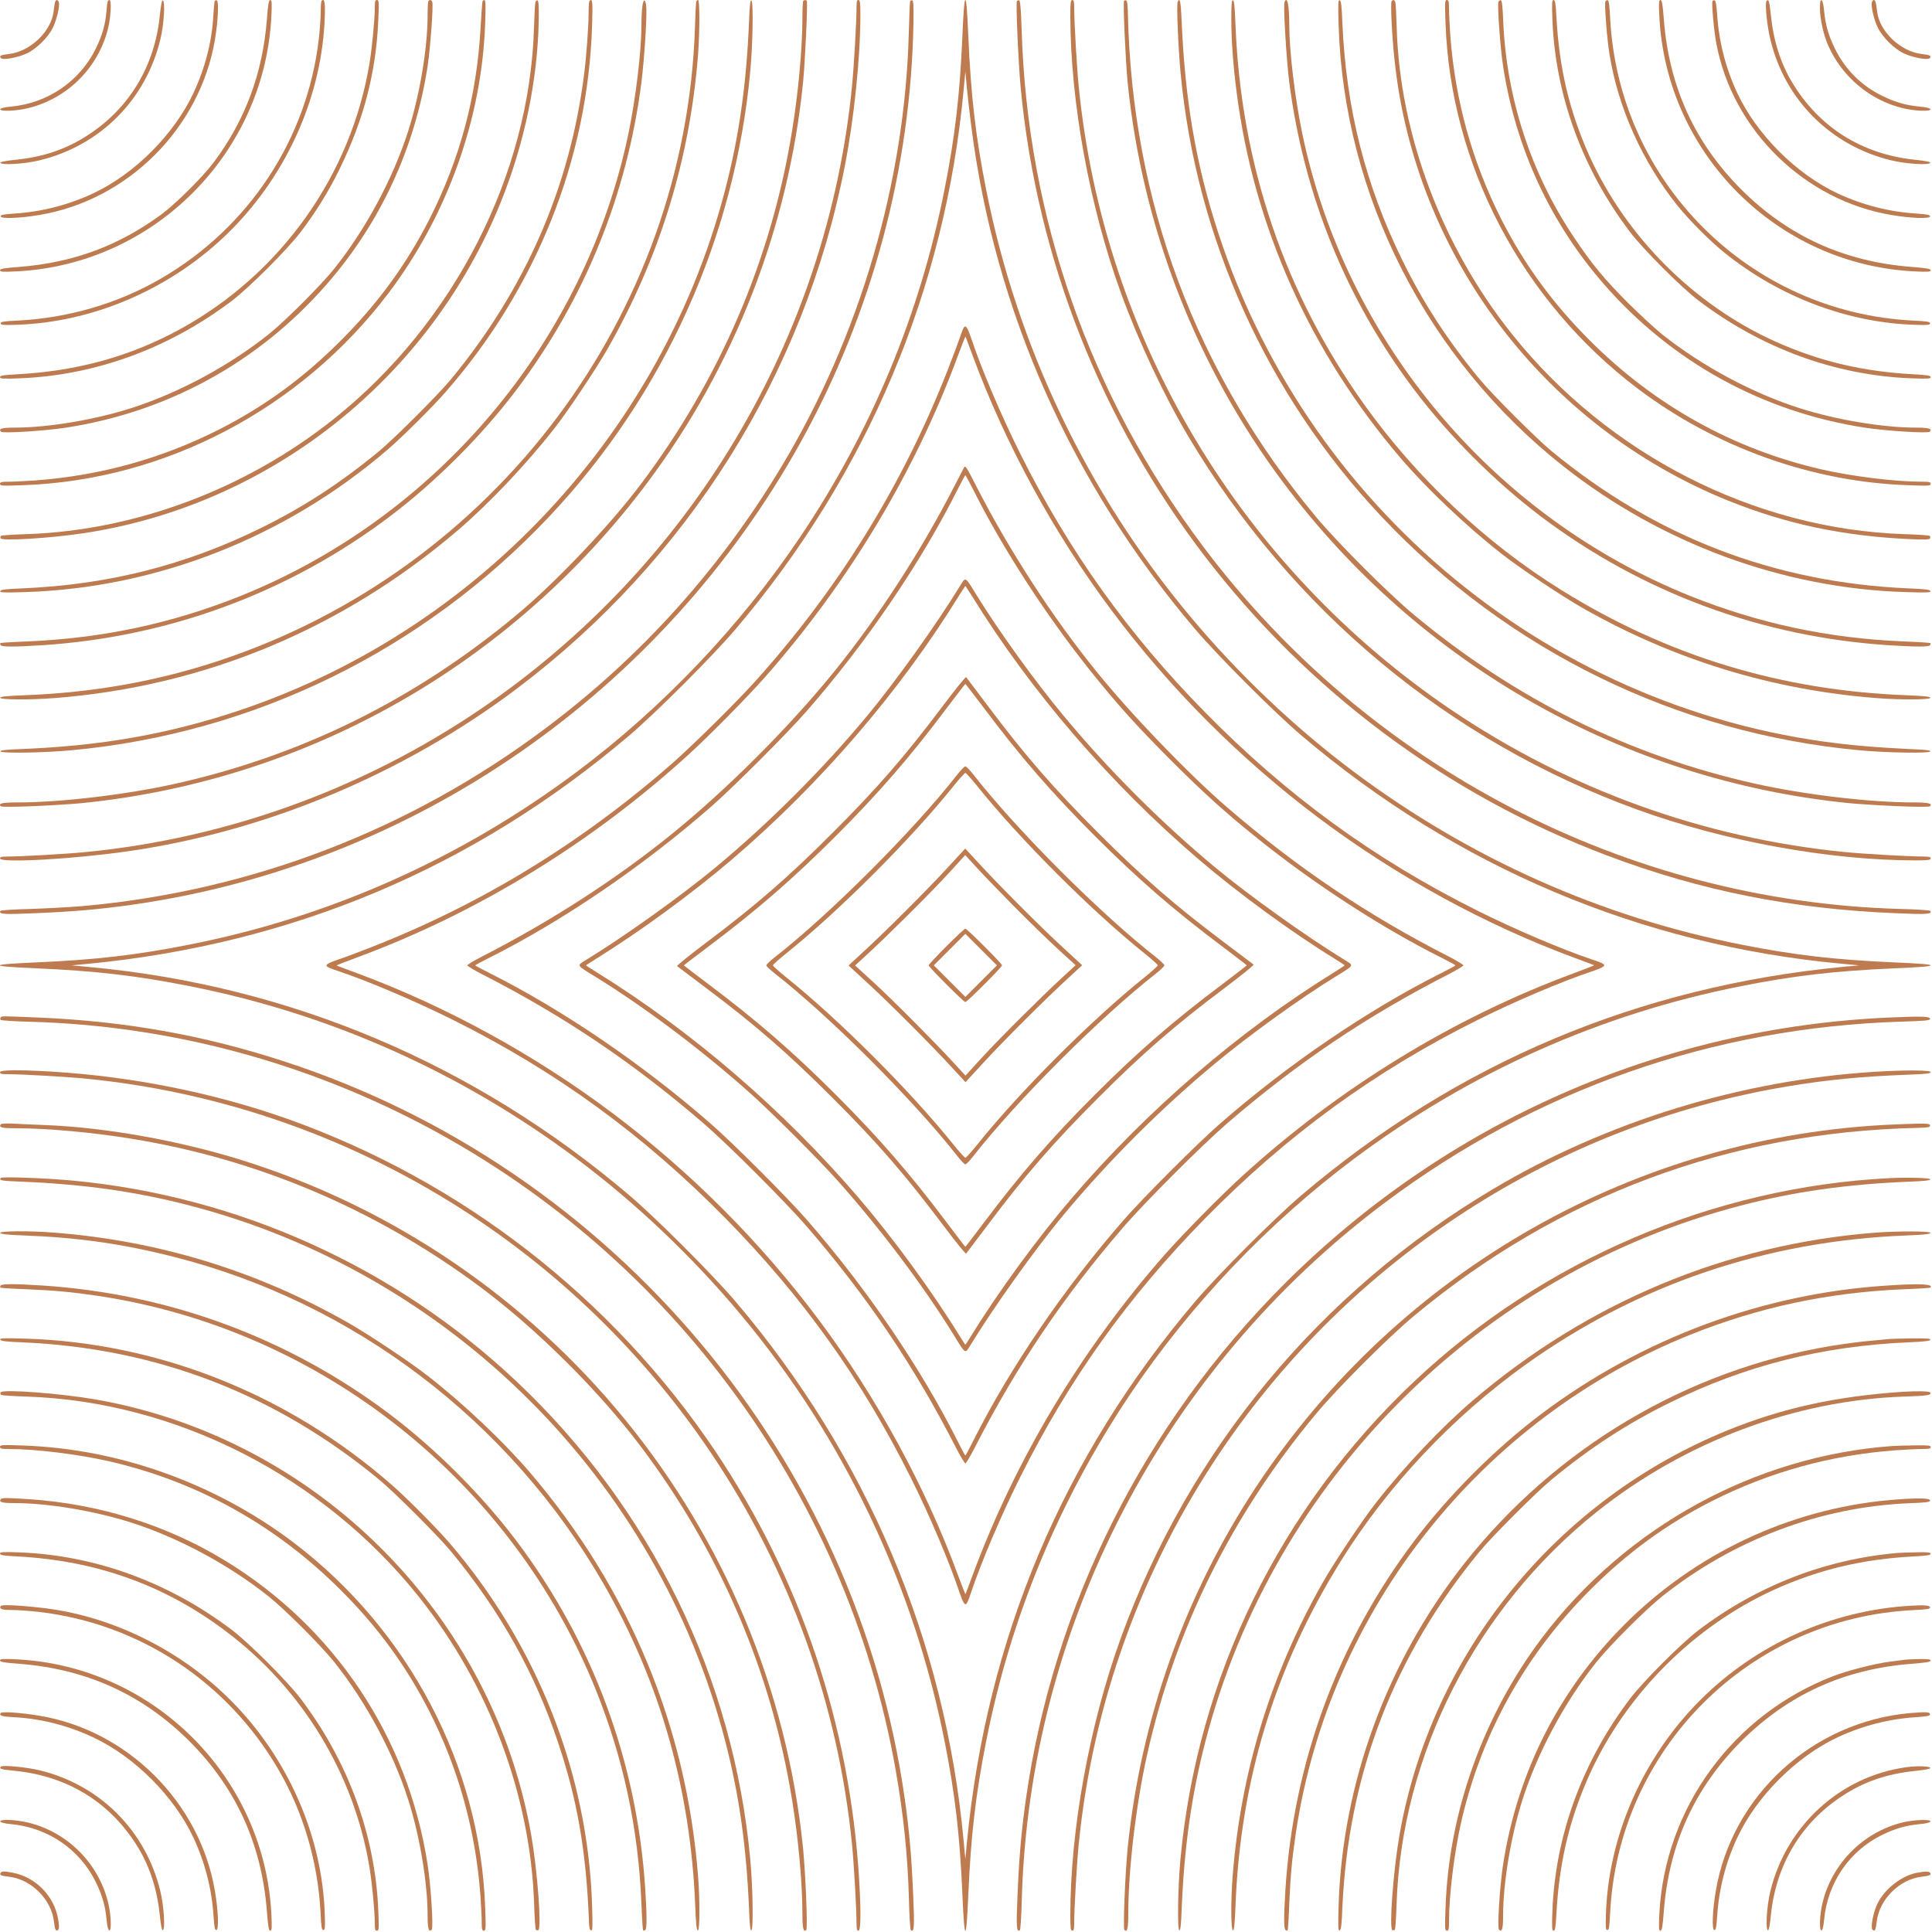 <?xml version="1.0" standalone="no"?>
<!DOCTYPE svg PUBLIC "-//W3C//DTD SVG 20010904//EN"
 "http://www.w3.org/TR/2001/REC-SVG-20010904/DTD/svg10.dtd">
<svg version="1.0" xmlns="http://www.w3.org/2000/svg"
 width="1500pt" height="1500pt" viewBox="0 0 1500 1500"
 preserveAspectRatio="xMidYMid meet">

<g transform="translate(0,1500) scale(0.1,-0.1)"
fill="#BD7B4F" stroke="none">
<path d="M426 14978 c-3 -13 -7 -43 -10 -67 -17 -154 -181 -311 -345 -330 -66
-8 -81 -15 -63 -33 16 -16 128 4 197 36 76 34 168 125 205 200 31 63 57 174
46 201 -8 22 -25 18 -30 -7z"/>
<path d="M836 14988 c-3 -7 -7 -43 -10 -80 -8 -98 -32 -182 -81 -283 -125
-256 -374 -427 -663 -453 -46 -4 -77 -12 -80 -19 -6 -20 120 -16 214 7 307 73
551 317 624 624 21 87 27 216 10 216 -6 0 -12 -6 -14 -12z"/>
<path d="M1241 14881 c-39 -390 -233 -716 -551 -925 -173 -114 -348 -174 -573
-197 -77 -8 -116 -16 -114 -23 7 -20 190 -9 303 19 470 113 826 469 939 939
28 113 39 296 19 303 -7 2 -15 -37 -23 -116z"/>
<path d="M1666 14988 c-2 -7 -7 -58 -10 -113 -10 -195 -64 -405 -153 -595
-151 -324 -459 -632 -783 -783 -191 -89 -399 -142 -608 -155 -86 -6 -107 -10
-107 -22 0 -20 148 -15 301 11 688 115 1248 675 1363 1363 24 142 31 297 14
303 -7 3 -15 -1 -17 -9z"/>
<path d="M2072 14848 c-33 -417 -167 -778 -410 -1105 -85 -114 -293 -321 -407
-406 -330 -244 -686 -376 -1102 -409 -122 -9 -153 -15 -153 -26 0 -13 19 -14
128 -9 1065 53 1926 914 1979 1980 5 108 4 127 -9 127 -11 0 -17 -31 -26 -152z"/>
<path d="M2497 14994 c-4 -4 -7 -44 -7 -88 0 -45 -7 -139 -15 -210 -91 -778
-543 -1463 -1226 -1859 -334 -194 -719 -306 -1113 -326 -107 -5 -131 -9 -131
-21 0 -13 18 -15 110 -12 613 16 1228 285 1675 732 447 447 716 1062 732 1674
3 102 -4 131 -25 110z"/>
<path d="M2910 14946 c0 -95 -20 -306 -41 -436 -143 -868 -685 -1632 -1464
-2062 -389 -214 -802 -329 -1274 -354 -107 -6 -131 -10 -131 -22 0 -13 21 -14
158 -9 586 24 1156 233 1644 603 133 101 431 399 532 532 120 158 221 321 306
497 185 379 280 746 297 1148 6 142 5 157 -10 157 -14 0 -17 -10 -17 -54z"/>
<path d="M3327 14993 c-4 -3 -7 -52 -7 -109 0 -255 -60 -617 -150 -899 -117
-368 -328 -761 -574 -1070 -103 -129 -382 -408 -511 -511 -309 -246 -702 -457
-1070 -574 -283 -90 -644 -150 -900 -150 -102 0 -130 -9 -107 -32 14 -14 337
6 506 32 791 122 1496 510 2020 1110 420 480 688 1060 786 1696 21 140 46 474
36 499 -6 16 -18 19 -29 8z"/>
<path d="M3746 14988 c-2 -7 -9 -101 -15 -208 -30 -530 -159 -1011 -396 -1480
-179 -352 -400 -656 -690 -945 -289 -290 -593 -511 -945 -690 -447 -226 -920
-357 -1425 -395 -77 -5 -170 -10 -207 -10 -57 0 -68 -3 -68 -17 0 -15 17 -16
178 -10 1103 38 2159 593 2839 1492 457 605 725 1354 750 2098 5 133 3 177 -6
177 -6 0 -13 -6 -15 -12z"/>
<path d="M4156 14978 c-3 -13 -7 -99 -10 -193 -34 -1143 -621 -2292 -1551
-3035 -684 -546 -1541 -868 -2387 -897 -103 -3 -192 -9 -199 -13 -6 -4 -8 -13
-4 -20 14 -22 392 2 650 41 1446 221 2682 1203 3233 2569 185 459 288 955 295
1424 1 102 -1 140 -10 143 -7 3 -14 -6 -17 -19z"/>
<path d="M4577 14993 c-4 -3 -7 -43 -7 -87 0 -111 -17 -347 -36 -491 -112
-874 -456 -1660 -1031 -2358 -98 -119 -441 -462 -560 -560 -303 -250 -589
-435 -918 -597 -586 -288 -1181 -439 -1849 -468 -132 -5 -170 -10 -174 -21 -4
-12 26 -13 194 -8 1023 32 2026 427 2819 1111 111 96 339 322 439 436 707 804
1111 1812 1143 2853 6 185 3 213 -20 190z"/>
<path d="M4987 14948 c-4 -29 -7 -94 -7 -145 0 -201 -44 -566 -100 -836 -336
-1615 -1479 -2978 -3015 -3595 -533 -213 -1067 -327 -1651 -352 -113 -4 -208
-10 -211 -13 -3 -3 -2 -10 2 -16 8 -14 104 -14 315 -1 988 63 1918 406 2705
999 358 270 716 628 986 986 528 701 857 1512 969 2385 22 174 43 496 38 579
-4 72 -23 77 -31 9z"/>
<path d="M5406 14988 c-3 -7 -7 -94 -10 -193 -71 -2240 -1554 -4216 -3696
-4925 -484 -160 -978 -248 -1514 -268 -130 -5 -181 -10 -184 -19 -5 -16 224
-18 419 -3 1164 90 2234 535 3134 1303 241 206 533 514 750 792 107 136 330
471 417 625 403 710 635 1470 698 2279 13 177 13 421 0 421 -6 0 -12 -6 -14
-12z"/>
<path d="M5816 14843 c-20 -496 -78 -904 -187 -1321 -527 -2023 -2128 -3624
-4151 -4151 -417 -109 -825 -167 -1321 -187 -112 -4 -157 -9 -154 -18 6 -16
339 -11 552 9 1414 131 2724 771 3707 1812 891 943 1443 2165 1563 3458 20
213 25 546 9 552 -9 3 -14 -42 -18 -154z"/>
<path d="M6237 14993 c-4 -3 -7 -61 -7 -127 0 -236 -32 -588 -81 -886 -161
-995 -561 -1927 -1178 -2745 -240 -318 -660 -760 -960 -1009 -789 -657 -1670
-1092 -2650 -1311 -382 -85 -888 -145 -1228 -145 -116 0 -149 -8 -127 -30 12
-12 439 6 634 25 1746 177 3331 1076 4388 2490 675 903 1093 1979 1207 3105
16 163 37 619 29 632 -6 10 -18 10 -27 1z"/>
<path d="M6650 14943 c0 -114 -20 -461 -35 -613 -194 -1960 -1255 -3734 -2895
-4843 -910 -615 -1958 -994 -3050 -1102 -152 -15 -499 -35 -612 -35 -45 0 -58
-3 -58 -15 0 -37 573 -5 995 56 1073 154 2140 601 3020 1264 1325 999 2229
2439 2544 4055 72 369 121 844 121 1173 0 97 -3 117 -15 117 -12 0 -15 -13
-15 -57z"/>
<path d="M7066 14988 c-2 -7 -7 -114 -10 -238 -29 -1163 -380 -2360 -990
-3375 -479 -796 -1091 -1475 -1826 -2026 -1056 -793 -2289 -1267 -3600 -1384
-96 -8 -278 -18 -403 -22 -125 -3 -230 -10 -234 -15 -15 -26 23 -29 271 -18
292 12 492 29 747 65 2184 308 4115 1644 5195 3591 553 997 857 2128 876 3258
2 128 0 170 -9 173 -7 3 -15 -1 -17 -9z"/>
<path d="M7472 14718 c-20 -457 -57 -776 -138 -1186 -191 -970 -568 -1877
-1122 -2702 -464 -690 -1067 -1324 -1733 -1822 -900 -673 -1918 -1127 -3009
-1342 -413 -82 -731 -118 -1188 -138 -378 -16 -378 -30 1 -46 456 -20 774 -56
1187 -138 1091 -215 2109 -669 3009 -1342 459 -343 902 -764 1276 -1213 795
-953 1339 -2094 1579 -3309 82 -413 118 -731 138 -1187 16 -379 30 -379 46 -1
20 457 57 776 138 1186 191 970 568 1877 1122 2702 464 690 1067 1324 1733
1822 900 673 1918 1127 3009 1342 413 82 731 118 1188 138 193 8 282 15 282
23 0 8 -89 15 -282 23 -457 20 -775 56 -1188 138 -1091 215 -2109 669 -3009
1342 -459 343 -902 764 -1276 1213 -795 953 -1339 2094 -1579 3309 -82 413
-118 731 -138 1188 -8 193 -15 282 -23 282 -8 0 -15 -89 -23 -282z m69 -698
c182 -1435 779 -2777 1739 -3906 173 -204 620 -651 824 -824 1204 -1023 2637
-1628 4191 -1772 l140 -13 -130 -12 c-1589 -154 -2992 -746 -4201 -1773 -204
-173 -651 -620 -824 -824 -1027 -1209 -1619 -2612 -1773 -4201 l-12 -130 -13
140 c-144 1554 -749 2987 -1772 4191 -173 204 -620 651 -824 824 -1204 1023
-2637 1628 -4191 1772 l-140 13 130 12 c1589 154 2992 746 4201 1773 204 173
651 620 824 824 1023 1204 1628 2637 1772 4191 l13 140 12 -130 c7 -71 22
-204 34 -295z"/>
<path d="M7484 12458 c-6 -7 -21 -44 -33 -83 -13 -38 -56 -153 -96 -255 -349
-892 -855 -1707 -1508 -2428 -144 -158 -475 -485 -627 -618 -711 -622 -1484
-1094 -2340 -1429 -102 -40 -216 -83 -255 -95 -82 -28 -103 -42 -83 -56 7 -6
45 -21 83 -33 239 -80 605 -236 895 -381 802 -400 1480 -895 2115 -1541 598
-609 1056 -1250 1435 -2009 145 -290 302 -659 380 -895 28 -82 42 -103 56 -83
6 7 21 45 33 83 80 239 236 605 381 895 379 759 837 1400 1435 2009 635 646
1313 1141 2115 1541 290 145 659 302 895 380 82 28 103 42 83 56 -7 6 -44 21
-83 33 -239 80 -605 236 -895 381 -802 400 -1480 895 -2115 1541 -598 609
-1056 1250 -1435 2009 -145 290 -302 659 -380 895 -28 82 -42 103 -56 83z m71
-228 c253 -682 627 -1369 1072 -1965 456 -611 998 -1154 1608 -1613 605 -454
1293 -831 1985 -1087 85 -31 156 -58 157 -59 2 -1 -68 -29 -155 -61 -934 -344
-1829 -892 -2584 -1582 -167 -153 -450 -440 -594 -603 -645 -733 -1159 -1589
-1489 -2480 -31 -85 -58 -156 -59 -157 -1 -2 -29 68 -61 155 -251 681 -627
1370 -1072 1967 -456 611 -998 1154 -1608 1613 -605 454 -1293 831 -1985 1087
-85 31 -156 58 -157 59 -2 1 68 29 155 61 934 344 1829 892 2584 1582 167 153
450 440 594 603 646 734 1161 1593 1489 2482 32 87 60 157 61 155 1 -1 28 -72
59 -157z"/>
<path d="M7485 11371 c-3 -7 -38 -73 -77 -149 -256 -499 -588 -1012 -932
-1437 -349 -431 -830 -912 -1261 -1261 -435 -352 -944 -680 -1474 -951 -62
-32 -113 -63 -113 -68 0 -5 51 -36 113 -68 639 -327 1174 -687 1724 -1161 193
-167 634 -608 801 -801 474 -550 834 -1085 1161 -1724 32 -62 63 -113 68 -113
5 0 36 51 68 113 327 639 687 1174 1161 1724 167 193 608 634 801 801 550 474
1085 834 1724 1161 62 32 113 63 113 68 0 5 -51 36 -113 68 -639 327 -1174
687 -1724 1161 -298 257 -744 721 -1011 1051 -345 426 -677 939 -934 1440 -77
151 -84 162 -95 146z m71 -173 c230 -459 568 -980 919 -1418 209 -260 350
-416 614 -681 265 -264 421 -405 681 -614 438 -351 959 -689 1418 -919 61 -31
112 -58 112 -61 0 -3 -51 -30 -112 -61 -568 -285 -1188 -707 -1718 -1170 -174
-152 -592 -570 -744 -744 -463 -530 -885 -1150 -1170 -1717 -31 -62 -58 -113
-61 -113 -3 0 -30 51 -61 113 -285 567 -707 1187 -1170 1717 -152 174 -570
592 -744 744 -530 463 -1150 885 -1717 1170 -62 31 -113 58 -113 61 0 3 51 30
113 61 567 285 1187 707 1717 1170 174 152 592 570 744 744 463 530 885 1150
1170 1718 31 61 58 112 61 112 3 0 30 -51 61 -112z"/>
<path d="M7453 10450 c-181 -296 -497 -738 -718 -1005 -350 -421 -759 -830
-1180 -1180 -267 -221 -709 -537 -1005 -718 -74 -46 -79 -37 75 -132 378 -233
815 -561 1190 -894 167 -148 548 -529 696 -696 333 -375 661 -812 894 -1190
95 -154 86 -149 132 -75 181 296 497 738 718 1005 350 421 760 831 1180 1179
262 218 656 502 930 671 154 95 149 86 75 132 -296 181 -738 497 -1005 718
-421 350 -831 760 -1179 1180 -218 262 -502 656 -671 930 -95 154 -86 149
-132 75z m93 -77 c457 -741 1074 -1458 1759 -2044 307 -263 723 -567 1058
-773 42 -27 77 -49 77 -51 0 -2 -35 -24 -77 -51 -741 -457 -1458 -1074 -2044
-1759 -263 -307 -567 -723 -773 -1057 -27 -43 -49 -78 -51 -78 -2 0 -24 35
-51 78 -206 334 -510 750 -773 1057 -586 685 -1303 1302 -2043 1759 -43 27
-78 49 -78 51 0 2 35 24 78 51 336 208 748 509 1057 773 685 586 1302 1303
1759 2044 27 42 49 77 51 77 2 0 24 -35 51 -77z"/>
<path d="M7323 9523 c-293 -390 -511 -642 -858 -988 -346 -347 -598 -565 -988
-858 -125 -94 -224 -174 -220 -178 5 -4 107 -81 228 -172 381 -286 635 -507
980 -852 347 -346 565 -598 858 -988 94 -125 174 -224 178 -220 4 5 81 107
172 228 286 381 507 635 852 980 346 347 598 565 988 858 125 94 224 174 220
178 -5 4 -107 81 -228 172 -381 286 -635 507 -980 852 -345 345 -566 599 -852
980 -91 121 -168 223 -172 228 -4 4 -84 -95 -178 -220z m320 -25 c281 -375
524 -655 857 -988 333 -333 613 -576 988 -857 105 -80 192 -146 192 -148 0 -2
-87 -68 -192 -148 -375 -281 -655 -524 -988 -857 -333 -333 -576 -613 -857
-987 -80 -106 -146 -193 -148 -193 -2 0 -68 87 -148 193 -281 374 -524 654
-857 987 -333 333 -613 576 -987 857 -106 80 -193 146 -193 148 0 2 87 68 193
148 374 281 654 524 987 857 333 333 576 613 857 988 80 105 146 192 148 192
2 0 68 -87 148 -192z"/>
<path d="M7434 8988 c-341 -436 -986 -1081 -1421 -1422 -35 -27 -63 -54 -63
-61 0 -7 28 -34 63 -61 435 -341 1080 -986 1421 -1421 27 -35 54 -63 61 -63 7
0 34 28 61 63 341 435 986 1080 1422 1421 34 27 62 54 62 61 0 7 -28 34 -62
61 -436 341 -1081 986 -1422 1422 -27 34 -54 62 -61 62 -7 0 -34 -28 -61 -62z
m153 -91 c331 -413 887 -969 1300 -1300 56 -45 102 -86 102 -92 0 -5 -46 -47
-102 -92 -413 -331 -969 -887 -1300 -1300 -45 -56 -86 -102 -92 -102 -5 0 -47
46 -92 102 -331 413 -887 969 -1300 1300 -56 45 -102 87 -102 92 0 6 46 47
102 92 413 331 969 887 1300 1300 45 56 87 102 92 102 6 0 47 -46 92 -102z"/>
<path d="M7353 8259 c-152 -166 -493 -506 -662 -660 l-103 -95 153 -141 c166
-152 506 -493 660 -662 l95 -103 141 153 c152 166 493 506 662 660 l103 95
-153 141 c-166 152 -506 493 -660 662 l-95 103 -141 -153z m521 -297 c111
-112 263 -260 339 -330 l138 -126 -98 -90 c-157 -144 -494 -479 -631 -629
l-126 -138 -90 98 c-144 157 -479 494 -629 631 l-138 126 98 90 c157 144 494
479 631 629 l126 138 90 -98 c49 -54 180 -189 290 -301z"/>
<path d="M7347 7652 c-75 -75 -137 -142 -137 -147 0 -13 272 -285 285 -285 13
0 285 272 285 285 0 13 -272 285 -285 285 -6 0 -72 -62 -148 -138z m271 -269
l-123 -123 -122 122 -123 123 122 122 123 123 122 -122 123 -123 -122 -122z"/>
<path d="M7895 14991 c-9 -15 12 -489 30 -677 258 -2691 2030 -5006 4560
-5959 720 -271 1426 -412 2231 -445 248 -11 286 -8 271 18 -4 5 -109 12 -234
15 -2126 59 -4127 1100 -5414 2817 -877 1169 -1363 2553 -1407 4008 -5 157
-11 227 -19 229 -6 2 -14 -1 -18 -6z"/>
<path d="M8310 14883 c0 -671 149 -1486 394 -2161 134 -368 339 -805 526
-1117 804 -1349 2021 -2360 3482 -2891 675 -245 1490 -394 2161 -394 97 0 117
3 117 15 0 12 -13 15 -57 15 -114 0 -461 20 -613 35 -1092 108 -2140 487
-3050 1102 -1640 1109 -2701 2883 -2895 4843 -15 152 -35 499 -35 613 0 44 -3
57 -15 57 -12 0 -15 -20 -15 -117z"/>
<path d="M8727 14993 c-9 -14 12 -467 28 -633 114 -1126 532 -2202 1207 -3105
1057 -1414 2642 -2313 4388 -2490 195 -19 622 -37 634 -25 22 22 -11 30 -127
30 -340 0 -846 60 -1228 145 -979 218 -1861 655 -2650 1311 -198 164 -599 565
-763 763 -932 1120 -1427 2445 -1459 3905 -1 65 -6 101 -14 103 -6 2 -13 0
-16 -4z"/>
<path d="M9143 14984 c-9 -23 5 -361 23 -549 120 -1285 674 -2508 1562 -3448
983 -1041 2293 -1681 3707 -1812 213 -20 546 -25 552 -9 3 9 -42 14 -154 18
-87 4 -241 13 -343 22 -2314 186 -4311 1769 -5033 3991 -172 527 -257 1027
-283 1646 -6 144 -14 184 -31 141z"/>
<path d="M9560 14858 c0 -171 13 -355 41 -573 134 -1046 569 -2016 1272 -2840
206 -241 514 -533 792 -750 136 -107 471 -330 625 -417 710 -403 1471 -635
2279 -698 195 -15 424 -13 419 3 -3 9 -54 14 -184 19 -978 37 -1858 305 -2682
817 -586 364 -1119 866 -1528 1437 -622 870 -960 1868 -1002 2958 -5 130 -10
181 -19 184 -10 3 -13 -30 -13 -140z"/>
<path d="M9973 14983 c-11 -27 15 -451 37 -623 114 -878 441 -1684 969 -2385
270 -358 628 -716 986 -986 787 -593 1717 -936 2705 -999 211 -13 307 -13 315
1 4 6 5 13 2 16 -3 3 -98 9 -211 13 -584 25 -1118 139 -1651 352 -1536 617
-2679 1980 -3015 3595 -56 270 -100 635 -100 836 0 157 -16 234 -37 180z"/>
<path d="M10393 14804 c41 -1324 686 -2589 1747 -3426 760 -599 1703 -946
2654 -975 168 -5 198 -4 194 8 -4 11 -42 16 -174 21 -1040 46 -1960 400 -2767
1065 -119 98 -462 441 -560 560 -250 303 -435 589 -597 918 -288 586 -439
1181 -468 1849 -5 132 -10 170 -21 174 -12 4 -13 -26 -8 -194z"/>
<path d="M10804 14989 c-9 -15 3 -267 22 -444 156 -1524 1161 -2855 2594
-3433 450 -181 888 -274 1411 -298 112 -5 148 -4 154 6 4 7 2 16 -4 20 -7 4
-96 10 -199 13 -1161 39 -2296 618 -3042 1552 -544 680 -872 1551 -896 2380
-3 94 -7 180 -10 193 -5 24 -19 29 -30 11z"/>
<path d="M11223 14823 c38 -1104 593 -2160 1492 -2840 605 -457 1354 -725
2098 -750 160 -6 177 -5 177 10 0 14 -11 17 -67 17 -211 0 -542 41 -783 96
-685 158 -1293 497 -1795 999 -290 289 -511 593 -690 945 -226 447 -357 920
-395 1425 -5 77 -10 170 -10 208 0 56 -3 67 -17 67 -15 0 -16 -17 -10 -177z"/>
<path d="M11634 14986 c-10 -25 14 -358 36 -500 98 -636 366 -1216 786 -1696
524 -600 1229 -988 2020 -1110 169 -26 492 -46 506 -32 23 23 -5 32 -107 32
-256 0 -617 60 -900 150 -368 117 -761 328 -1070 574 -55 44 -174 154 -266
245 -189 190 -282 303 -424 516 -330 494 -519 1077 -544 1669 -4 114 -10 161
-18 164 -7 2 -16 -3 -19 -12z"/>
<path d="M12053 14843 c24 -587 233 -1157 603 -1645 101 -133 399 -431 532
-532 488 -370 1058 -579 1645 -603 136 -5 157 -4 157 9 0 12 -24 16 -131 22
-398 21 -734 101 -1079 256 -628 284 -1156 812 -1440 1440 -155 345 -235 681
-256 1079 -6 107 -10 131 -22 131 -13 0 -14 -21 -9 -157z"/>
<path d="M12464 14987 c-8 -21 13 -294 32 -408 67 -417 257 -839 531 -1179 87
-109 254 -276 363 -363 427 -344 962 -545 1485 -559 92 -3 110 -1 110 12 0 12
-24 16 -131 21 -1274 63 -2289 1078 -2353 2352 -4 91 -10 132 -18 135 -7 2
-16 -3 -19 -11z"/>
<path d="M12883 14873 c53 -1066 914 -1927 1980 -1980 108 -5 127 -4 127 9 0
11 -31 17 -152 26 -522 41 -957 240 -1319 601 -361 362 -560 797 -601 1319 -9
121 -15 152 -26 152 -13 0 -14 -19 -9 -127z"/>
<path d="M13296 14992 c-9 -14 11 -233 30 -332 127 -671 684 -1216 1358 -1329
153 -26 301 -31 301 -11 0 12 -21 16 -107 22 -209 13 -417 66 -608 155 -324
151 -632 459 -783 783 -89 191 -142 399 -155 607 -5 66 -11 108 -19 110 -6 2
-14 0 -17 -5z"/>
<path d="M13714 14989 c-12 -20 6 -196 32 -299 112 -466 470 -823 938 -935
113 -28 296 -39 303 -19 2 7 -37 15 -114 23 -416 42 -750 252 -960 603 -89
149 -144 323 -164 519 -11 112 -18 134 -35 108z"/>
<path d="M14130 14933 c0 -79 28 -206 64 -286 107 -243 326 -426 580 -487 94
-23 220 -27 214 -7 -3 7 -34 15 -80 19 -108 10 -190 33 -293 83 -163 79 -290
206 -370 370 -50 103 -73 184 -83 293 -4 46 -12 77 -19 80 -10 3 -13 -14 -13
-65z"/>
<path d="M14534 14985 c-11 -27 15 -138 46 -201 37 -75 129 -166 205 -200 69
-32 181 -52 197 -36 18 18 3 25 -63 33 -164 19 -328 176 -345 330 -8 68 -14
89 -25 89 -5 0 -12 -7 -15 -15z"/>
<path d="M5 7100 c-3 -5 -4 -14 -1 -18 3 -5 108 -12 233 -15 2126 -59 4127
-1100 5414 -2817 667 -888 1115 -1919 1303 -2993 61 -347 94 -665 103 -1005 3
-128 10 -235 15 -239 26 -15 29 23 18 271 -12 292 -29 492 -65 747 -375 2653
-2259 4894 -4815 5727 -627 205 -1233 313 -1915 342 -287 12 -283 12 -290 0z"/>
<path d="M14670 7100 c-1774 -77 -3441 -811 -4700 -2070 -1087 -1087 -1792
-2493 -2005 -3999 -36 -255 -53 -455 -65 -747 -11 -248 -8 -286 18 -271 5 4
12 109 15 234 59 2126 1100 4127 2817 5414 1172 879 2551 1363 4015 1407 186
6 220 9 220 22 0 19 -64 21 -315 10z"/>
<path d="M0 6675 c0 -12 13 -15 58 -15 113 0 460 -20 612 -35 1960 -194 3734
-1255 4843 -2895 615 -910 994 -1958 1102 -3050 15 -152 35 -499 35 -612 0
-45 3 -58 15 -58 19 0 20 143 5 403 -73 1195 -455 2333 -1115 3318 -801 1193
-1973 2103 -3329 2584 -566 200 -1199 327 -1823 365 -260 15 -403 14 -403 -5z"/>
<path d="M14560 6679 c-1037 -64 -2081 -384 -2965 -909 -1344 -797 -2360
-2021 -2891 -3482 -245 -675 -394 -1490 -394 -2160 0 -98 3 -118 15 -118 12 0
15 13 15 58 0 113 20 460 35 612 108 1092 487 2140 1102 3050 1020 1509 2609
2534 4393 2834 312 52 576 78 938 92 144 5 182 9 182 20 0 16 -195 17 -430 3z"/>
<path d="M5 6270 c-15 -24 11 -30 128 -30 237 0 588 -32 887 -81 979 -158
1899 -549 2706 -1149 437 -325 920 -804 1245 -1235 617 -818 1017 -1750 1178
-2745 49 -299 81 -650 81 -887 0 -116 8 -149 30 -127 12 12 -6 439 -25 634
-252 2491 -1977 4602 -4368 5346 -484 150 -1050 251 -1517 269 -80 3 -188 8
-242 11 -61 3 -99 1 -103 -6z"/>
<path d="M14714 6270 c-2001 -81 -3847 -1127 -4959 -2810 -555 -840 -898
-1805 -1000 -2810 -19 -195 -37 -622 -25 -634 22 -22 30 11 30 127 0 340 60
846 145 1228 218 979 655 1861 1311 2650 164 198 565 599 763 763 1120 932
2445 1427 3906 1459 81 2 100 5 100 17 0 19 -23 20 -271 10z"/>
<path d="M7 5855 c-18 -20 2 -23 151 -29 495 -20 903 -78 1320 -187 2023 -527
3624 -2128 4151 -4151 109 -417 167 -825 187 -1321 4 -112 9 -157 18 -154 16
6 11 339 -9 552 -131 1414 -771 2724 -1812 3707 -941 889 -2162 1442 -3450
1562 -198 19 -545 32 -556 21z"/>
<path d="M14670 5853 c-1366 -69 -2694 -637 -3693 -1581 -1041 -983 -1681
-2293 -1812 -3707 -20 -213 -25 -546 -9 -552 9 -3 14 42 18 154 20 496 78 904
187 1321 527 2023 2128 3624 4151 4151 417 109 825 167 1321 187 112 4 157 10
154 18 -4 11 -176 16 -317 9z"/>
<path d="M2 5428 c3 -10 54 -15 184 -20 418 -16 766 -65 1159 -165 1399 -353
2612 -1274 3340 -2538 440 -763 678 -1601 713 -2509 5 -130 10 -181 20 -184
15 -5 17 224 2 419 -90 1164 -534 2233 -1303 3134 -206 241 -514 533 -792 750
-136 107 -471 330 -625 417 -710 403 -1471 635 -2279 698 -195 15 -424 13
-419 -2z"/>
<path d="M14550 5429 c-1147 -91 -2222 -540 -3115 -1302 -241 -206 -533 -514
-750 -792 -107 -136 -330 -471 -417 -625 -403 -710 -635 -1471 -698 -2279 -15
-195 -13 -424 3 -419 9 3 14 54 19 184 37 978 305 1858 817 2682 364 586 866
1119 1437 1528 870 622 1868 960 2958 1002 130 5 181 10 184 20 4 14 -260 15
-438 1z"/>
<path d="M5 5019 c-4 -6 -5 -13 -2 -16 3 -3 98 -9 211 -13 225 -10 341 -21
546 -51 1729 -259 3214 -1436 3868 -3064 213 -533 327 -1067 352 -1651 4 -113
10 -208 13 -211 3 -3 10 -2 16 2 14 8 14 104 1 315 -63 988 -406 1918 -999
2705 -270 358 -628 716 -986 986 -787 593 -1717 936 -2705 999 -211 13 -307
13 -315 -1z"/>
<path d="M14652 5019 c-967 -61 -1907 -411 -2687 -998 -358 -270 -716 -628
-986 -986 -593 -787 -936 -1717 -999 -2705 -13 -211 -13 -307 1 -315 6 -4 13
-5 16 -2 3 3 9 98 13 211 10 225 21 341 51 546 259 1729 1436 3214 3064 3868
533 213 1067 327 1651 352 113 4 208 10 211 13 27 28 -78 33 -335 16z"/>
<path d="M2 4599 c4 -11 42 -16 174 -21 1040 -46 1960 -400 2767 -1065 119
-98 462 -441 560 -560 384 -466 650 -942 832 -1488 149 -446 217 -844 238
-1389 1 -41 6 -61 16 -64 12 -4 13 26 8 194 -32 1023 -427 2026 -1111 2819
-96 111 -322 339 -436 439 -804 707 -1812 1111 -2854 1143 -168 5 -198 4 -194
-8z"/>
<path d="M14665 4604 c-16 -2 -86 -9 -155 -15 -69 -6 -202 -24 -295 -39 -1120
-187 -2137 -791 -2847 -1690 -599 -760 -946 -1703 -975 -2654 -5 -168 -4 -198
8 -194 11 4 16 42 21 174 46 1040 400 1960 1065 2767 98 119 441 462 560 560
303 250 589 435 918 597 586 288 1181 439 1849 468 121 5 171 11 174 20 3 9
-30 12 -145 11 -81 -1 -161 -4 -178 -5z"/>
<path d="M5 4190 c-4 -7 -2 -16 4 -20 7 -4 96 -10 199 -13 1160 -39 2297 -619
3042 -1552 546 -684 868 -1541 897 -2387 3 -103 9 -192 13 -199 4 -6 13 -8 20
-4 26 16 -8 464 -55 735 -300 1718 -1667 3085 -3385 3385 -271 47 -719 81
-735 55z"/>
<path d="M14770 4194 c-514 -35 -927 -125 -1350 -296 -1338 -541 -2309 -1737
-2555 -3148 -47 -271 -81 -719 -55 -735 7 -4 16 -2 20 4 4 7 10 96 13 199 39
1161 618 2296 1552 3042 683 546 1541 868 2387 897 186 6 217 11 204 32 -7 10
-99 12 -216 5z"/>
<path d="M0 3767 c0 -14 11 -17 68 -17 210 0 541 -41 782 -96 685 -158 1293
-497 1795 -999 290 -289 511 -593 690 -945 226 -447 357 -920 395 -1425 5 -77
10 -170 10 -207 0 -57 3 -68 17 -68 15 0 16 17 10 178 -38 1103 -593 2159
-1492 2839 -605 457 -1354 725 -2097 750 -161 6 -178 5 -178 -10z"/>
<path d="M14690 3773 c-1063 -77 -2066 -627 -2717 -1488 -457 -605 -725 -1354
-750 -2098 -6 -160 -5 -177 10 -177 14 0 17 11 17 68 0 210 41 541 96 782 158
685 497 1293 999 1795 289 290 593 511 945 690 447 226 920 357 1425 395 77 5
170 10 208 10 53 0 67 3 67 15 0 13 -20 15 -127 13 -71 -1 -148 -3 -173 -5z"/>
<path d="M5 3360 c-14 -23 11 -30 110 -30 256 0 617 -60 900 -150 368 -117
761 -328 1070 -574 129 -103 408 -382 511 -511 246 -309 457 -702 574 -1070
90 -283 150 -644 150 -900 0 -102 9 -130 32 -107 14 14 -6 337 -32 506 -152
986 -723 1843 -1575 2361 -451 275 -974 438 -1515 475 -184 12 -217 12 -225 0z"/>
<path d="M14738 3359 c-777 -54 -1515 -383 -2080 -927 -535 -517 -874 -1171
-988 -1908 -26 -169 -46 -492 -32 -506 23 -23 32 5 32 107 0 256 60 617 150
900 117 368 328 761 574 1070 103 129 382 408 511 511 554 440 1228 695 1920
723 133 5 160 9 160 21 0 18 -75 21 -247 9z"/>
<path d="M0 2938 c0 -12 24 -16 131 -22 617 -32 1148 -223 1624 -582 593 -446
995 -1109 1114 -1834 21 -130 41 -341 41 -436 0 -44 3 -54 17 -54 15 0 16 15
10 157 -24 587 -234 1158 -603 1645 -101 133 -399 431 -532 532 -488 370
-1058 579 -1644 603 -137 5 -158 4 -158 -9z"/>
<path d="M14735 2943 c-558 -47 -1092 -254 -1547 -599 -133 -101 -431 -399
-532 -532 -370 -488 -579 -1058 -603 -1644 -5 -137 -4 -158 9 -158 12 0 16 24
22 131 21 398 101 734 256 1079 284 628 812 1156 1440 1440 345 155 681 235
1079 256 100 5 131 10 131 20 0 11 -23 14 -107 12 -60 -1 -126 -3 -148 -5z"/>
<path d="M6 2531 c-15 -23 8 -31 87 -31 45 0 140 -7 211 -15 778 -91 1463
-543 1859 -1226 194 -334 306 -719 326 -1113 5 -107 9 -131 21 -131 13 0 15
18 12 110 -16 613 -285 1228 -732 1675 -388 388 -915 649 -1441 714 -185 22
-335 30 -343 17z"/>
<path d="M14830 2533 c-613 -37 -1196 -299 -1630 -733 -447 -447 -716 -1062
-732 -1675 -3 -92 -1 -110 12 -110 12 0 16 24 21 131 63 1274 1079 2290 2353
2353 107 5 131 9 131 21 0 16 -46 20 -155 13z"/>
<path d="M0 2108 c0 -11 31 -17 153 -26 521 -41 956 -240 1318 -601 361 -362
560 -797 601 -1318 9 -122 15 -153 26 -153 13 0 14 19 9 128 -53 1065 -914
1926 -1979 1979 -109 5 -128 4 -128 -9z"/>
<path d="M14790 2114 c-14 -2 -65 -9 -115 -15 -114 -14 -323 -67 -441 -112
-779 -299 -1310 -1025 -1351 -1849 -5 -109 -4 -128 9 -128 11 0 17 31 26 153
41 521 240 956 601 1318 362 361 797 560 1319 601 113 9 152 15 152 25 0 10
-21 13 -87 12 -49 -1 -99 -3 -113 -5z"/>
<path d="M5 1700 c-13 -21 8 -27 112 -33 202 -11 411 -64 603 -154 324 -151
632 -459 783 -783 89 -191 142 -399 155 -608 6 -86 10 -107 22 -107 20 0 15
148 -11 301 -115 690 -680 1252 -1368 1364 -148 24 -288 33 -296 20z"/>
<path d="M14835 1700 c-760 -65 -1390 -640 -1514 -1384 -26 -153 -31 -301 -11
-301 12 0 16 21 22 107 13 209 66 417 155 608 151 324 459 632 783 783 191 89
399 142 608 155 86 6 107 10 107 22 0 18 -29 20 -150 10z"/>
<path d="M7 1284 c-16 -17 -2 -22 111 -33 415 -42 749 -252 959 -603 89 -150
144 -323 164 -519 8 -79 16 -118 23 -116 20 7 9 190 -19 303 -112 469 -469
826 -936 939 -104 25 -288 43 -302 29z"/>
<path d="M14805 1280 c-515 -69 -937 -454 -1060 -964 -28 -113 -39 -296 -19
-303 7 -2 15 37 23 116 39 390 233 716 551 925 173 114 348 174 573 197 77 8
116 16 114 23 -4 14 -101 17 -182 6z"/>
<path d="M2 858 c3 -8 34 -16 80 -20 289 -26 539 -197 663 -453 50 -103 73
-185 83 -293 4 -46 12 -77 20 -80 19 -6 15 120 -8 214 -73 307 -317 551 -624
624 -94 23 -220 27 -214 8z"/>
<path d="M14769 850 c-303 -75 -546 -319 -619 -624 -23 -94 -27 -220 -7 -214
7 3 15 34 19 80 26 289 197 539 453 663 103 50 185 73 293 83 46 4 77 12 80
20 6 19 -129 14 -219 -8z"/>
<path d="M5 459 c-11 -17 1 -22 66 -30 172 -20 328 -176 348 -348 8 -66 15
-81 33 -63 8 8 8 28 0 79 -30 181 -174 329 -352 363 -67 13 -87 13 -95 -1z"/>
<path d="M14880 459 c-120 -23 -254 -131 -306 -244 -32 -69 -52 -181 -36 -197
18 -18 25 -3 33 63 20 172 176 328 348 348 65 8 77 13 66 30 -7 13 -41 13
-105 0z"/>
</g>
</svg>
